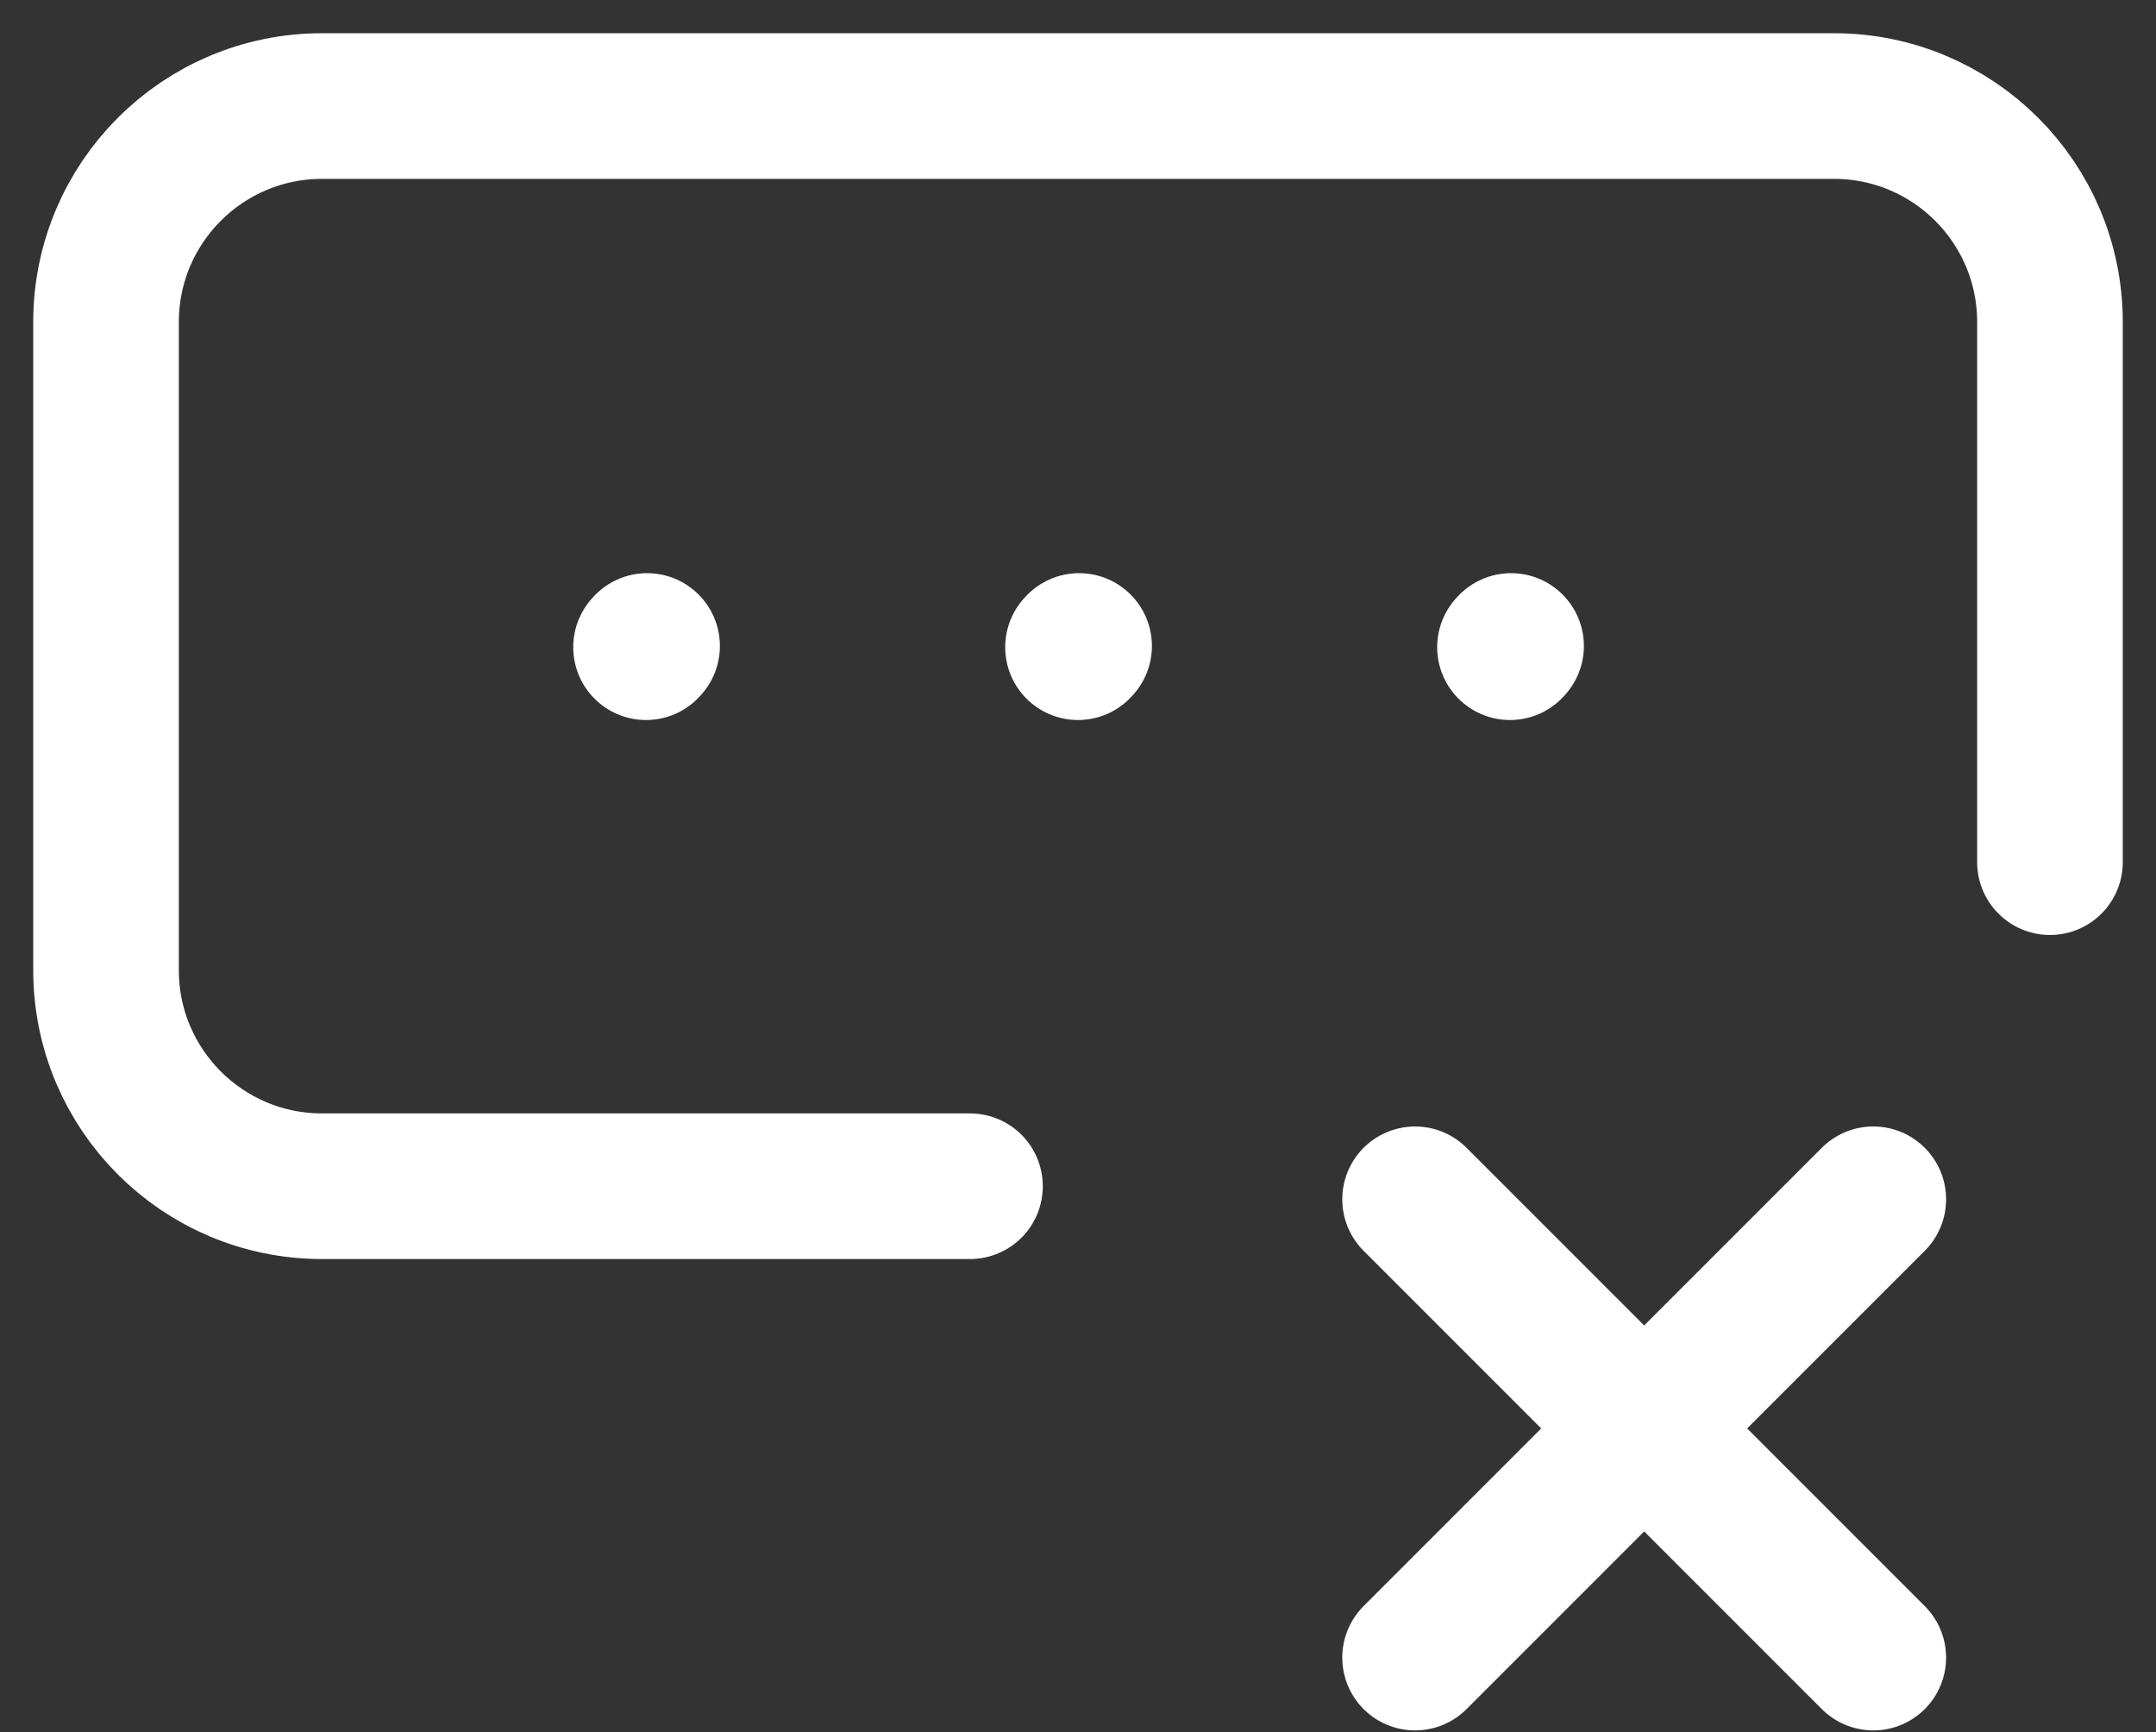 <svg width="61" height="49" viewBox="0 0 61 49" fill="none" xmlns="http://www.w3.org/2000/svg">
<rect x="0" y="0" width="61" height="49" fill="#333333" stroke="none"/>
<path d="M40.037 46.89L46.519 40.408M46.519 40.408L53.001 33.926M46.519 40.408L40.037 33.926M46.519 40.408L53.001 46.89" stroke="white" stroke-width="4.12" stroke-linecap="round" stroke-linejoin="round"/>
<path d="M58 24.389V9.111C58 5.736 55.264 3 51.889 3H9.111C5.736 3 3 5.736 3 9.111V27.445C3 30.82 5.736 33.556 9.111 33.556H27.444" stroke="white" stroke-width="4.12" stroke-linecap="round" stroke-linejoin="round"/>
<path d="M30.5 18.308L30.531 18.274" stroke="white" stroke-width="4.12" stroke-linecap="round" stroke-linejoin="round"/>
<path d="M42.722 18.308L42.753 18.274" stroke="white" stroke-width="4.12" stroke-linecap="round" stroke-linejoin="round"/>
<path d="M18.278 18.308L18.308 18.274" stroke="white" stroke-width="4.12" stroke-linecap="round" stroke-linejoin="round"/>
</svg>
